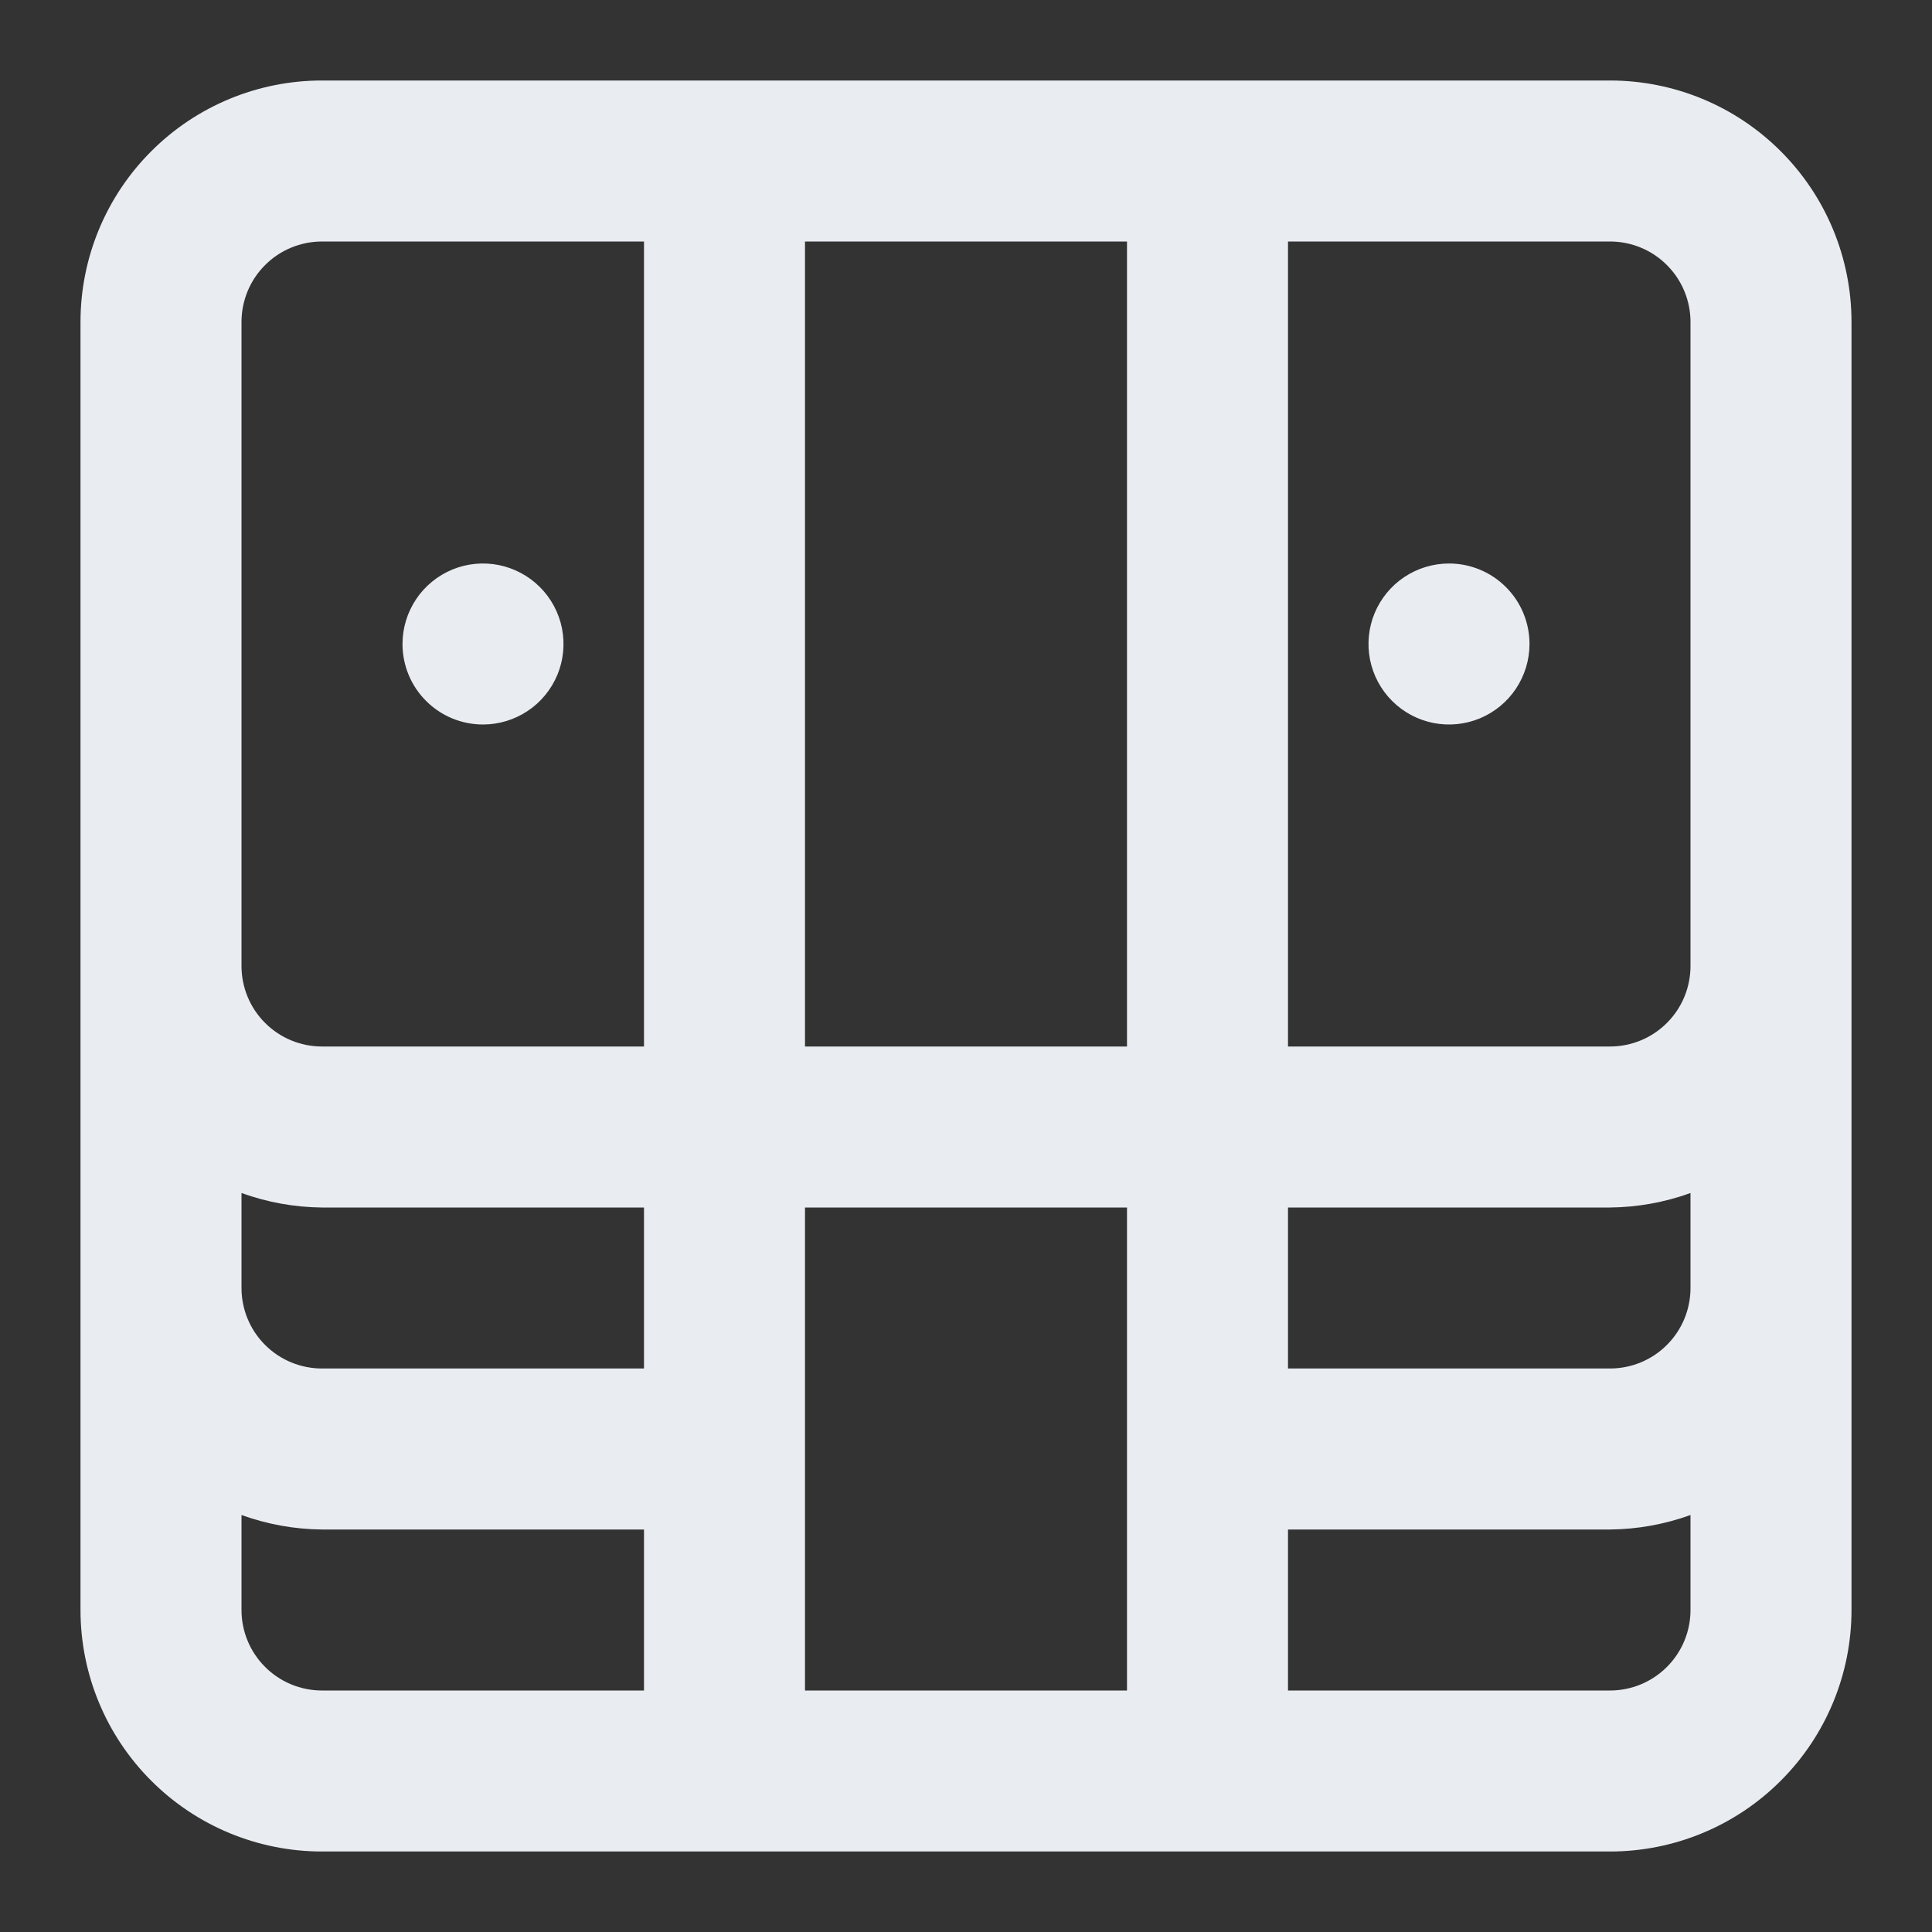 <svg width="24" height="24" viewBox="0 0 24 24" fill="none" xmlns="http://www.w3.org/2000/svg">
<rect x="0" y="0" width="24" height="24" fill="#333333" stroke="none"/>
<path d="M20 1H4C3.204 1 2.441 1.316 1.879 1.879C1.316 2.441 1 3.204 1 4V20C1 20.796 1.316 21.559 1.879 22.121C2.441 22.684 3.204 23 4 23H20C20.796 23 21.559 22.684 22.121 22.121C22.684 21.559 23 20.796 23 20V4C23 3.204 22.684 2.441 22.121 1.879C21.559 1.316 20.796 1 20 1V1ZM8 21H4C3.735 21 3.48 20.895 3.293 20.707C3.105 20.52 3 20.265 3 20V18.82C3.321 18.936 3.659 18.997 4 19H8V21ZM8 17H4C3.735 17 3.48 16.895 3.293 16.707C3.105 16.52 3 16.265 3 16V14.82C3.321 14.936 3.659 14.997 4 15H8V17ZM8 13H4C3.735 13 3.48 12.895 3.293 12.707C3.105 12.52 3 12.265 3 12V4C3 3.735 3.105 3.48 3.293 3.293C3.48 3.105 3.735 3 4 3H8V13ZM14 21H10V15H14V21ZM14 13H10V3H14V13ZM21 20C21 20.265 20.895 20.52 20.707 20.707C20.52 20.895 20.265 21 20 21H16V19H20C20.341 18.997 20.679 18.936 21 18.82V20ZM21 16C21 16.265 20.895 16.52 20.707 16.707C20.52 16.895 20.265 17 20 17H16V15H20C20.341 14.997 20.679 14.936 21 14.82V16ZM21 12C21 12.265 20.895 12.52 20.707 12.707C20.52 12.895 20.265 13 20 13H16V3H20C20.265 3 20.52 3.105 20.707 3.293C20.895 3.48 21 3.735 21 4V12ZM18 7C17.802 7 17.609 7.059 17.444 7.169C17.28 7.278 17.152 7.435 17.076 7.617C17 7.8 16.981 8.001 17.019 8.195C17.058 8.389 17.153 8.567 17.293 8.707C17.433 8.847 17.611 8.942 17.805 8.981C17.999 9.019 18.2 9 18.383 8.924C18.565 8.848 18.722 8.72 18.831 8.556C18.941 8.391 19 8.198 19 8C19 7.735 18.895 7.48 18.707 7.293C18.52 7.105 18.265 7 18 7ZM6 9C6.198 9 6.391 8.941 6.556 8.831C6.72 8.722 6.848 8.565 6.924 8.383C7 8.2 7.019 7.999 6.981 7.805C6.942 7.611 6.847 7.433 6.707 7.293C6.567 7.153 6.389 7.058 6.195 7.019C6.001 6.981 5.8 7 5.617 7.076C5.435 7.152 5.278 7.28 5.169 7.444C5.059 7.609 5 7.802 5 8C5 8.265 5.105 8.52 5.293 8.707C5.48 8.895 5.735 9 6 9Z" fill="#E9EDF2"/>
</svg>

